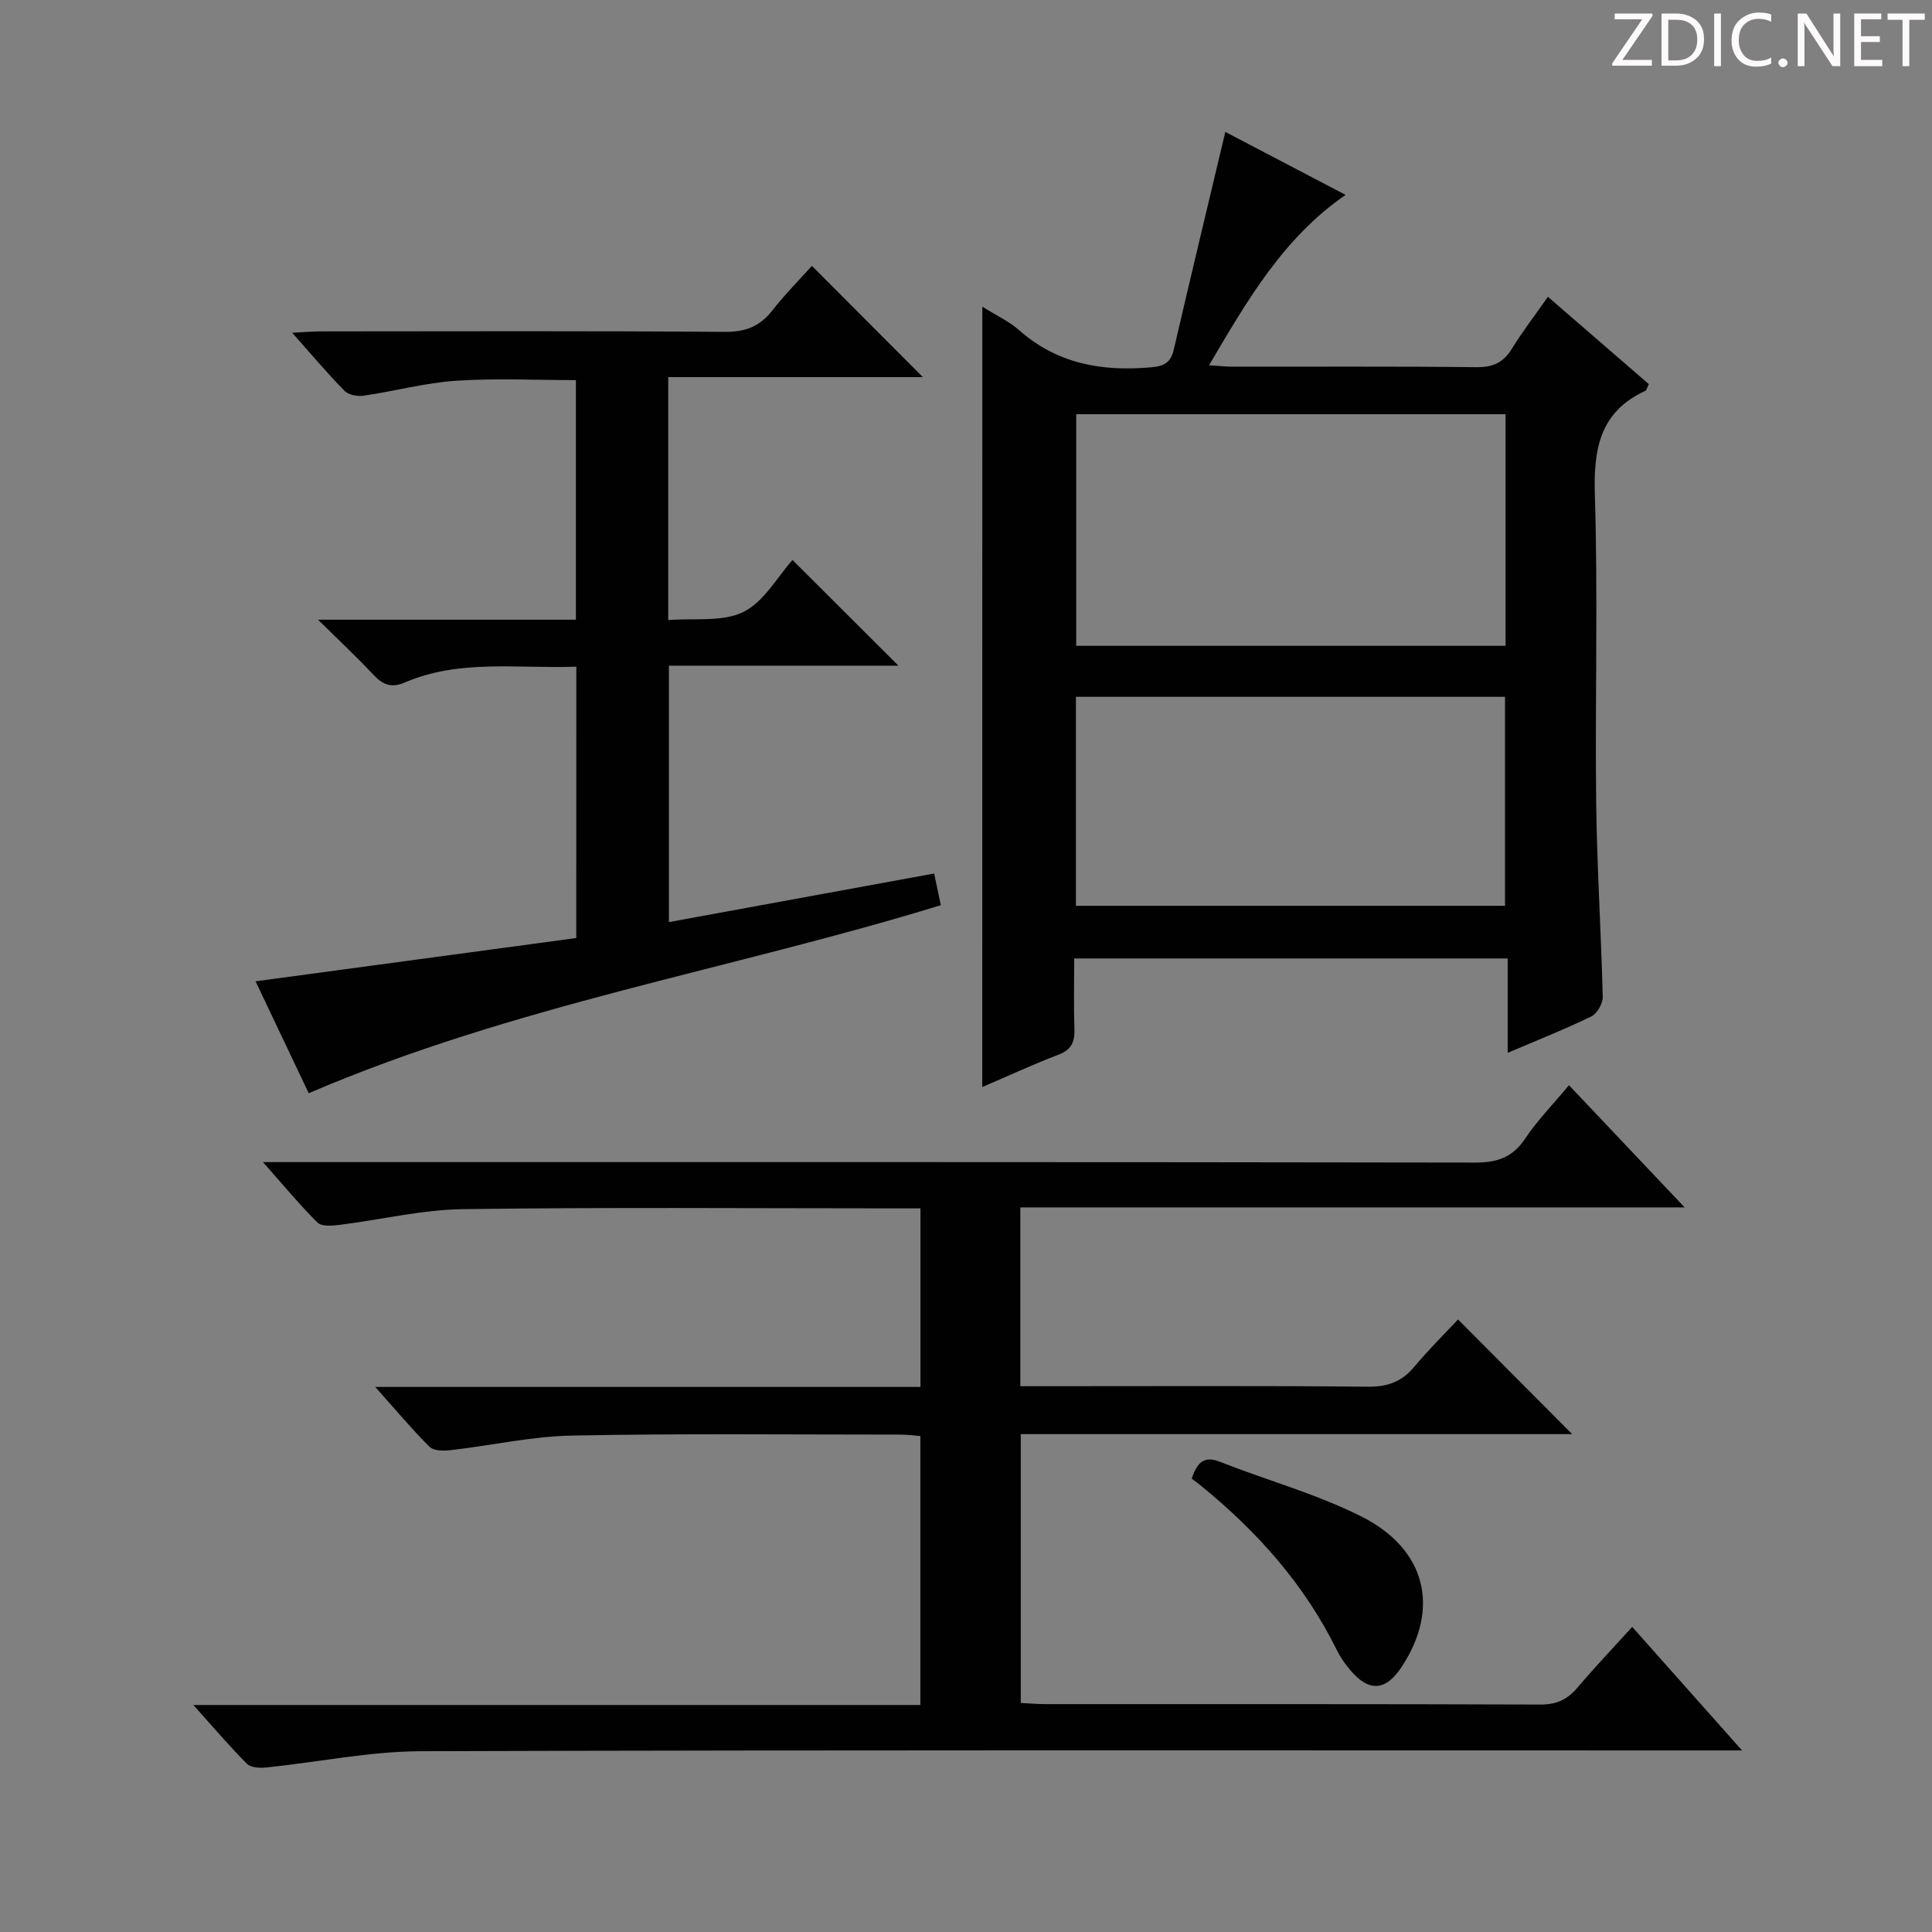 <svg enable-background="new 0 0 400 400" viewBox="0 0 400 400" xmlns="http://www.w3.org/2000/svg"><rect x="0" y="0" width="400" height="400" fill="#808080" stroke="none"/><g fill="#fcfafa"><path d="m342.2 3.2-6.3 9.2h6.1v1.2h-8.2v-.5l6.2-9.1h-5.7v-1.2h7.8v.4z"/><path d="m344 13.7v-10.9h3.1c1.6 0 3 .5 4.1 1.4 1.1 1 1.6 2.2 1.6 3.9s-.5 3-1.6 4-2.5 1.5-4.2 1.5h-3zm1.4-9.6v8.4h1.6c1.4 0 2.5-.4 3.2-1.1.8-.8 1.2-1.8 1.2-3.2s-.4-2.4-1.2-3.1-1.8-1-3.1-1z"/><path d="m356.3 2.8v10.9h-1.4v-10.9z"/><path d="m366.6 13.2c-.8.4-1.8.6-3 .6-1.6 0-2.8-.5-3.7-1.5s-1.4-2.3-1.4-3.9c0-1.7.5-3.2 1.6-4.2s2.4-1.6 4-1.6c1 0 1.9.1 2.6.4v1.5c-.8-.4-1.6-.6-2.6-.6-1.2 0-2.2.4-3 1.2s-1.1 1.9-1.1 3.3c0 1.3.4 2.3 1.1 3.1s1.6 1.1 2.8 1.1c1.1 0 2-.2 2.8-.7v1.3z"/><path d="m368.2 13c0-.3.1-.5.3-.6.2-.2.4-.3.6-.3.3 0 .5.1.7.3s.3.4.3.6-.1.5-.3.6c-.2.2-.4.3-.7.3s-.5-.1-.6-.3c-.2-.2-.3-.4-.3-.6z"/><path d="m381.1 13.7h-1.7l-5.5-8.4c-.2-.2-.3-.5-.4-.7 0 .2.1.8.1 1.5v7.6h-1.4v-10.9h1.8l5.3 8.3c.3.4.4.6.4.8 0-.3-.1-.8-.1-1.6v-7.5h1.4v10.9z"/><path d="m389.7 13.7h-5.8v-10.9h5.6v1.2h-4.2v3.5h3.9v1.2h-3.9v3.7h4.4z"/><path d="m398.4 4.1h-3.1v9.6h-1.4v-9.6h-3.1v-1.3h7.7v1.3z"/></g><path d="m211.25 249.98v37.02h5.48c22.17 0 44.33-.11 66.5.1 4.03.04 6.95-1 9.52-4.06 2.98-3.56 6.3-6.84 9.12-9.86 8.21 8.25 15.9 15.97 23.63 23.74-37.62 0-75.78 0-114.16 0v55.66c1.87.09 3.49.24 5.11.24 34.17.01 68.33-.04 102.5.09 3.36.01 5.59-1.07 7.67-3.53 3.53-4.16 7.29-8.11 11.31-12.55 7.4 8.33 14.53 16.35 22.74 25.58-3.4 0-5.44 0-7.48 0-88.66 0-177.33-.12-265.99.16-10.69.03-21.37 2.27-32.07 3.37-1.32.14-3.19.04-4-.76-3.61-3.62-6.92-7.53-11.1-12.18h150.52c0-18.78 0-37.02 0-55.69-1.31-.1-2.73-.29-4.16-.29-22.67 0-45.34-.25-67.99.2-8.41.17-16.77 2.07-25.18 3.03-1.42.16-3.46.13-4.31-.72-3.72-3.72-7.11-7.77-11.22-12.38h112.88c0-12.35 0-24.26 0-36.97-1.69 0-3.44 0-5.2 0-29.83 0-59.67-.25-89.49.16-8.55.12-17.06 2.2-25.61 3.26-1.5.19-3.67.37-4.52-.47-3.63-3.58-6.89-7.54-11.31-12.53h7.38c81.16 0 162.33-.04 243.49.1 4.61.01 7.82-1.01 10.45-4.95 2.55-3.82 5.83-7.16 9.08-11.07 7.82 8.26 15.45 16.32 23.95 25.3-46.43 0-91.75 0-137.54 0z" fill="#010102"/><path d="m203.38 63.49c2.9 1.83 5.52 3.02 7.59 4.85 7.92 7 17.16 8.61 27.33 7.71 2.84-.25 4.11-1.03 4.74-3.76 3.46-14.94 7.06-29.86 10.65-44.98 7.54 3.95 16.01 8.38 24.9 13.04-12.95 8.94-20.34 21.83-28.27 35.27 2.08.13 3.47.3 4.86.3 16.83.02 33.66-.09 50.49.1 3.38.04 5.56-.91 7.32-3.78 2.17-3.53 4.71-6.82 7.49-10.79 7.15 6.19 14.07 12.18 20.89 18.08-.41.83-.48 1.27-.71 1.38-9.45 4.35-10.76 12.04-10.46 21.62.66 21.14.02 42.32.27 63.48.16 13.46 1.03 26.92 1.36 40.38.03 1.37-1.16 3.47-2.36 4.05-5.5 2.67-11.19 4.93-17.32 7.54 0-6.67 0-12.89 0-19.54-29.93 0-59.48 0-89.75 0 0 4.79-.12 9.74.05 14.68.09 2.69-.68 4.25-3.35 5.26-5.25 2-10.35 4.37-15.73 6.68.01-53.89.01-107.35.01-161.57zm19.44 22.27v47.95h88.89c0-16.06 0-31.83 0-47.95-29.56 0-58.99 0-88.89 0zm-.06 101.78h88.84c0-14.62 0-28.84 0-43.27-29.72 0-59.11 0-88.84 0z" fill="#010102"/><path d="m119.32 138.03c-12.28.43-24.21-1.6-35.5 3.27-2.82 1.22-4.59.45-6.53-1.62-3.41-3.64-7.06-7.05-11.45-11.38h53.39c0-16.83 0-33.08 0-49.6-8.34 0-16.6-.42-24.79.13-6.41.43-12.73 2.15-19.12 3.09-1.28.19-3.15-.14-3.98-.99-3.57-3.63-6.85-7.54-10.85-12.04 2.61-.12 4.35-.28 6.08-.28 27.83-.02 55.67-.11 83.5.1 4.26.03 7.24-1.12 9.82-4.42 2.65-3.38 5.7-6.45 8.21-9.24 7.78 7.81 15.35 15.39 22.97 23.03-17.1 0-34.77 0-52.72 0v50.3c5.38-.44 11.2.45 15.54-1.67 4.27-2.09 7.03-7.25 10.19-10.77 7.42 7.4 14.57 14.53 21.93 21.88-15.66 0-31.37 0-47.52 0v53.09c18.24-3.34 36.42-6.67 54.91-10.06.52 2.46.96 4.52 1.39 6.56-43.34 13.32-88.35 20.66-130.87 38.93-3.53-7.43-7.2-15.15-11.01-23.17 22.31-3.01 44.27-5.97 66.4-8.96.01-18.96.01-37.22.01-56.18z" fill="#010102"/><path d="m246.73 306.13c1.18-3.53 2.66-4.73 5.84-3.48 9.7 3.81 19.87 6.62 29.14 11.24 13.59 6.78 16.48 19.06 8.51 31.19-3.33 5.06-6.76 5.31-10.69.67-1.06-1.26-2.04-2.66-2.76-4.13-6.66-13.53-16.42-24.48-28.02-33.93-.63-.53-1.3-1.01-2.02-1.56z" fill="#010102"/></svg>